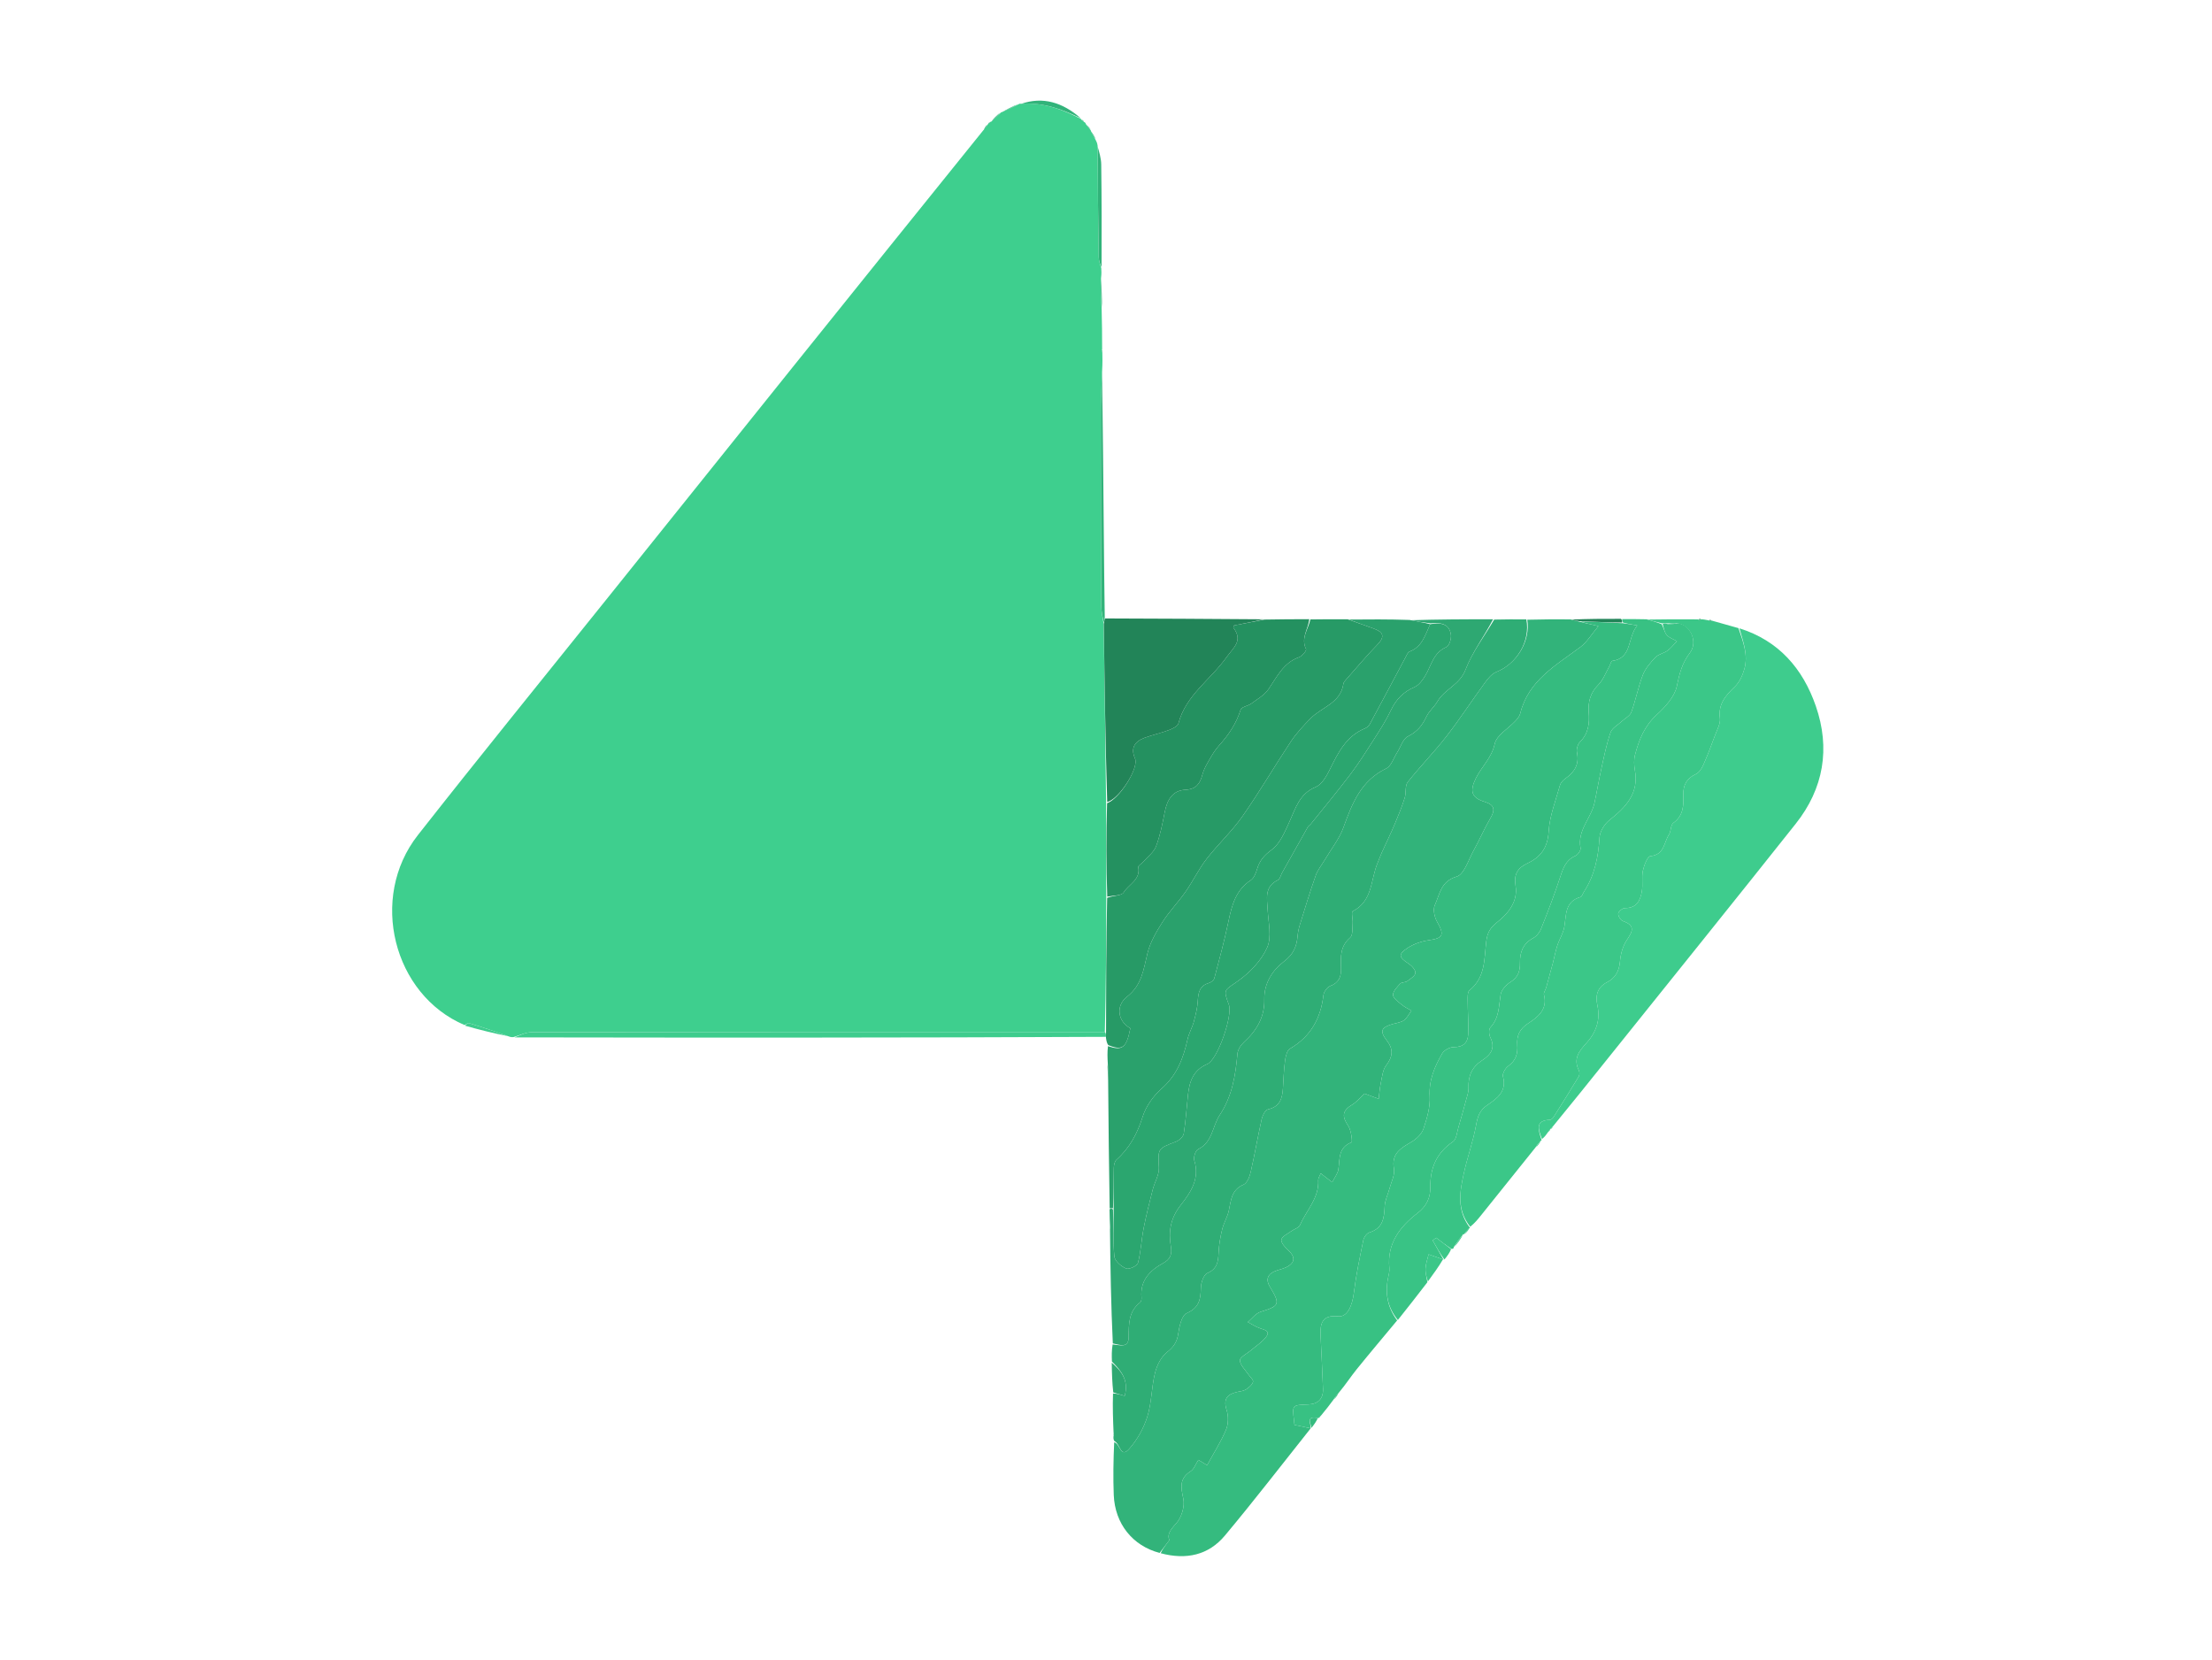 <svg version="1.1" id="Layer_1" xmlns="http://www.w3.org/2000/svg" xmlns:xlink="http://www.w3.org/1999/xlink" x="0px"
	y="0px" width="100%" viewBox="0 0 866 650" enable-background="new 0 0 866 650" xml:space="preserve">
	<path fill="none" opacity="1" stroke="none" d="
M601,651 
	C400.667,651 200.833,651 1,651 
	C1,434.333 1,217.667 1,1 
	C289.667,1 578.333,1 867,1 
	C867,217.667 867,434.333 867,651 
	C778.5,651 690,651 601,651 
M607.467,441.817 
	C607.738,441.602 607.865,441.322 608.423,440.614 
	C615.512,431.768 622.601,422.921 629.691,414.075 
	C654.15,383.556 678.712,353.119 703.025,322.484 
	C713.979,308.682 716.637,292.966 710.883,276.371 
	C705.803,261.717 696.356,250.792 680.219,245.816 
	C676.833,244.85 673.447,243.885 669.742,242.691 
	C669.473,242.591 669.224,242.628 668.252,242.611 
	C667.49,242.542 666.728,242.473 665.501,242.232 
	C665.501,242.232 665.026,242.378 664.089,242.305 
	C657.744,242.386 651.398,242.467 644.161,242.326 
	C641.133,242.342 638.105,242.358 634.163,242.13 
	C627.81,242.21 621.456,242.291 614.161,242.283 
	C608.755,242.39 603.349,242.497 597.18,242.351 
	C593.111,242.418 589.042,242.485 584.068,242.332 
	C573.405,242.407 562.742,242.482 551.155,242.338 
	C543.458,242.406 535.762,242.473 527.142,242.331 
	C522.432,242.384 517.721,242.437 512.093,242.305 
	C506.396,242.385 500.699,242.465 494.089,242.335 
	C473.587,242.259 453.086,242.182 432.444,241.164 
	C432.351,230.999 432.255,220.835 432.165,210.671 
	C431.971,188.848 431.78,167.025 431.712,144.293 
	C431.662,142.157 431.611,140.021 431.709,137.497 
	C431.709,137.497 431.525,137.124 431.633,136.18 
	C431.52,131.132 431.407,126.084 431.548,120.161 
	C431.426,116.426 431.304,112.691 431.342,108.176 
	C431.278,107.12 431.213,106.065 431.378,104.232 
	C431.315,90.943 431.315,77.653 431.131,64.366 
	C431.098,61.934 430.318,59.512 429.851,56.473 
	C429.565,55.941 429.279,55.409 429.023,54.239 
	C428.363,53.179 427.704,52.119 427.077,50.96 
	C427.077,50.96 426.979,50.928 426.893,50.322 
	C426.323,49.773 425.754,49.225 425.062,48.293 
	C424.939,48.035 424.741,47.864 424.251,47.24 
	C423.93,47.037 423.61,46.833 423.167,46.651 
	C423.167,46.651 423.296,46.61 422.996,46.027 
	C416.049,40.083 408.283,37.697 399.091,40.525 
	C399.091,40.525 398.972,40.711 398.224,40.709 
	C396.162,41.781 394.099,42.853 391.938,43.899 
	C391.938,43.899 391.911,43.998 391.285,44.118 
	C390.106,45.299 388.926,46.48 387.706,47.674 
	C387.706,47.674 387.695,47.715 387.21,47.851 
	C387.041,48.129 386.872,48.407 386.637,48.682 
	C386.637,48.682 386.631,48.749 386.11,48.989 
	C385.73,49.641 385.35,50.293 384.402,51.301 
	C335.342,112.496 286.279,173.688 237.223,234.886 
	C212.65,265.54 187.86,296.024 163.599,326.922 
	C144.341,351.449 153.93,389.396 182.337,401.807 
	C187.891,403.178 193.446,404.549 199.653,406.113 
	C200.102,406.075 200.55,406.038 201.914,406.217 
	C278.922,406.236 355.929,406.255 432.994,406.983 
	C433.18,407.67 433.365,408.356 433.353,409.928 
	C433.47,412.043 433.587,414.157 433.462,417.023 
	C433.61,419.123 433.757,421.223 433.703,424.201 
	C433.949,440.473 434.195,456.746 434.318,473.917 
	C434.409,476.033 434.501,478.149 434.459,480.496 
	C434.459,480.496 434.609,480.717 434.434,481.582 
	C434.705,496.326 434.976,511.071 435.106,526.602 
	C435.179,528.735 435.251,530.867 435.19,533.913 
	C435.304,537.618 435.419,541.322 435.344,545.872 
	C435.553,550.912 435.762,555.952 435.862,561.501 
	C435.904,561.669 435.945,561.837 435.81,562.662 
	C435.872,563.108 435.934,563.553 435.832,564.923 
	C435.887,571.695 435.766,578.475 436.037,585.238 
	C436.489,596.532 443.44,605.157 454.818,608.168 
	C464.463,610.747 473.163,608.772 479.548,601.139 
	C491.046,587.396 501.972,573.174 513.086,559.138 
	C513.086,559.138 513.13,559.158 513.691,558.845 
	C514.533,557.629 515.375,556.412 516.108,555.149 
	C516.108,555.149 516.062,555.259 516.585,555.072 
	C516.761,554.759 516.938,554.446 517.685,553.793 
	C519.148,551.832 520.611,549.871 522.616,547.645 
	C523.186,546.816 523.756,545.986 524.833,544.789 
	C526.928,541.864 528.887,538.828 531.146,536.035 
	C536.348,529.599 541.696,523.28 547.548,516.571 
	C551.31,511.698 555.072,506.824 559.213,501.376 
	C561.219,498.645 563.225,495.914 565.147,493.136 
	C565.147,493.136 565.187,493.223 565.772,492.918 
	C566.652,491.673 567.531,490.428 568.824,489.057 
	C569.058,488.847 569.155,488.586 569.723,487.981 
	C570.884,486.37 572.045,484.76 573.137,483.136 
	C573.137,483.136 573.15,483.205 573.674,482.983 
	C574.29,482.271 574.906,481.559 575.584,480.86 
	C575.584,480.86 575.595,480.797 576.131,480.354 
	C577.36,478.831 578.59,477.31 579.815,475.784 
	C586.915,466.939 594.014,458.093 601.669,448.971 
	C602.289,448.148 602.91,447.324 603.558,446.507 
	C603.558,446.507 603.568,446.483 604.036,446.107 
	C604.716,445.132 605.396,444.156 606.561,442.963 
	C606.708,442.652 606.855,442.341 607.031,442.025 
	C607.031,442.025 607.027,441.997 607.467,441.817 
z" />
	<path fill="#3ECF8E" opacity="1" stroke="none" d="
M200.999,406 
	C200.55,406.038 200.102,406.075 199.125,405.713 
	C193.619,403.704 188.652,402.061 183.648,400.54 
	C183.175,400.396 182.469,401.018 181.87,401.285 
	C153.93,389.396 144.341,351.449 163.599,326.922 
	C187.86,296.024 212.65,265.54 237.223,234.886 
	C286.279,173.688 335.342,112.496 384.959,51.01 
	C385.888,50.063 386.259,49.406 386.631,48.749 
	C386.631,48.749 386.637,48.682 386.878,48.57 
	C387.378,48.262 387.57,48.015 387.695,47.715 
	C387.695,47.715 387.706,47.674 388.062,47.636 
	C389.582,46.398 390.747,45.198 391.911,43.998 
	C391.911,43.998 391.938,43.899 392.333,43.858 
	C394.809,42.782 396.891,41.746 398.972,40.711 
	C398.972,40.711 399.091,40.525 399.699,40.626 
	C408.656,40.005 416.089,42.869 423.296,46.61 
	C423.296,46.61 423.167,46.651 423.374,46.881 
	C423.876,47.333 424.172,47.556 424.468,47.779 
	C424.741,47.864 424.939,48.035 425.238,48.756 
	C425.935,49.788 426.457,50.358 426.979,50.928 
	C426.979,50.928 427.077,50.96 427.099,51.321 
	C427.745,52.747 428.369,53.812 428.993,54.877 
	C429.279,55.409 429.565,55.941 429.725,57.11 
	C429.77,72.079 429.913,86.412 430.154,100.743 
	C430.178,102.171 430.802,103.588 431.148,105.01 
	C431.213,106.065 431.278,107.12 431.054,108.914 
	C430.942,113.447 431.118,117.241 431.294,121.036 
	C431.407,126.084 431.52,131.132 431.489,136.73 
	C431.254,137.543 431.326,137.745 431.561,137.885 
	C431.611,140.021 431.662,142.157 431.486,145.069 
	C431.161,151.798 430.978,157.751 430.979,163.704 
	C430.987,188.184 431.026,212.664 431.138,237.144 
	C431.148,239.42 431.751,241.693 432.098,244.437 
	C432.443,267.93 432.769,290.952 433.046,314.443 
	C433.045,326.933 433.094,338.956 433.103,351.447 
	C433.047,369.277 433.031,386.638 432.545,403.999 
	C425.081,403.999 418.086,403.999 411.092,403.999 
	C343.479,403.999 275.866,403.978 208.253,404.083 
	C205.834,404.087 203.417,405.333 200.999,406 
z" />
	<path fill="#32B37A" opacity="1" stroke="none" d="
M597.942,242.604 
	C603.349,242.497 608.755,242.39 614.887,242.49 
	C616.414,242.872 617.214,243.046 618.348,243.362 
	C620.533,243.923 622.385,244.34 625.786,245.108 
	C622.968,248.458 621.295,251.363 618.831,253.213 
	C609.246,260.411 598.366,266.307 595.175,279.305 
	C594.913,280.369 594.069,281.371 593.291,282.213 
	C590.506,285.228 585.926,287.789 585.181,291.209 
	C583.975,296.752 579.978,300.154 577.745,304.774 
	C575.428,309.566 575.917,312.244 581.165,313.861 
	C585.427,315.175 585.32,317.186 583.376,320.511 
	C580.987,324.597 579.127,328.99 576.829,333.134 
	C574.847,336.707 573.212,342.29 570.292,343.152 
	C563.992,345.012 563.666,350.13 561.735,354.328 
	C560.951,356.032 561.566,358.999 562.588,360.799 
	C565.569,366.048 565.037,367.274 559.32,368.08 
	C556.506,368.477 553.553,369.498 551.175,371.031 
	C547.258,373.557 547.579,374.755 551.476,377.257 
	C552.706,378.046 554.225,379.736 554.121,380.878 
	C554.014,382.053 552.18,383.191 550.922,384.096 
	C550.153,384.65 548.737,384.452 548.157,385.089 
	C546.956,386.407 545.27,388.121 545.378,389.553 
	C545.481,390.92 547.515,392.245 548.874,393.381 
	C549.97,394.298 551.326,394.905 552.566,395.649 
	C551.628,396.921 550.903,398.478 549.691,399.381 
	C548.555,400.226 546.917,400.431 545.475,400.824 
	C540.761,402.109 540.019,403.578 542.882,407.255 
	C545.628,410.782 545.28,413.647 542.656,417.106 
	C541.317,418.87 541.102,421.551 540.602,423.865 
	C540.156,425.931 540.016,428.063 539.741,430.165 
	C537.923,429.492 536.104,428.819 534.198,428.114 
	C532.651,429.53 531.148,431.41 529.212,432.569 
	C525.334,434.891 525.44,437.237 527.824,440.74 
	C529.016,442.493 529.512,447.045 529.14,447.185 
	C523.852,449.171 524.581,453.675 523.979,457.775 
	C523.739,459.415 522.515,460.911 521.563,462.825 
	C519.809,461.466 518.6,460.531 517.055,459.334 
	C516.602,460.504 516.036,461.253 516.078,461.966 
	C516.492,468.966 511.455,473.767 508.948,479.569 
	C508.469,480.678 506.618,481.164 505.459,482.018 
	C504.074,483.038 501.962,483.955 501.648,485.271 
	C501.385,486.374 503.025,488.237 504.222,489.323 
	C507.261,492.083 507.112,494.403 503.396,496.166 
	C501.904,496.873 500.191,497.116 498.701,497.827 
	C496.066,499.085 495.607,501.137 497.088,503.602 
	C501.313,510.631 500.993,511.208 493.512,513.542 
	C491.609,514.135 490.161,516.184 488.503,517.564 
	C490.118,518.4 491.663,519.448 493.367,520.016 
	C495.257,520.647 497.455,521.126 495.556,523.52 
	C493.948,525.549 491.612,527.001 489.603,528.714 
	C488.109,529.988 485.393,531.3 485.423,532.543 
	C485.466,534.372 487.46,536.161 488.644,537.953 
	C489.32,538.976 490.771,540.169 490.565,540.933 
	C490.248,542.11 488.938,543.184 487.803,543.927 
	C486.877,544.534 485.601,544.635 484.464,544.887 
	C480.503,545.765 478.797,547.596 480.224,552.025 
	C480.973,554.352 480.93,557.467 479.988,559.695 
	C477.964,564.482 475.126,568.925 472.578,573.588 
	C471.724,573.069 470.439,572.289 469.166,571.515 
	C468.028,573.264 467.442,575.135 466.178,575.929 
	C461.68,578.755 462.273,582.153 463.266,586.705 
	C463.914,589.678 462.558,594.11 460.466,596.385 
	C458.133,598.922 456.831,600.816 457.818,602.917 
	C456.213,605.021 455.104,606.476 453.995,607.93 
	C443.44,605.157 436.489,596.532 436.037,585.238 
	C435.766,578.475 435.887,571.695 436.204,564.617 
	C438.57,565.126 438.656,571.043 442.067,567.213 
	C445.227,563.665 447.753,559.114 449.176,554.572 
	C450.891,549.099 450.792,543.081 452.182,537.474 
	C452.915,534.515 454.559,531.187 456.855,529.37 
	C459.452,527.313 460.775,525.436 461.261,522.181 
	C461.694,519.285 462.621,514.952 464.578,514.092 
	C469.485,511.936 470.058,508.636 470.141,504.161 
	C470.179,502.16 471.202,499.039 472.635,498.423 
	C476.566,496.735 476.918,493.927 477.069,490.4 
	C477.201,487.325 477.754,484.228 478.487,481.231 
	C479.096,478.737 480.533,476.438 481.077,473.938 
	C481.955,469.896 482.054,465.767 486.853,463.734 
	C488.257,463.139 489.235,460.604 489.653,458.784 
	C491.231,451.912 492.409,444.948 493.956,438.067 
	C494.274,436.649 495.334,434.53 496.396,434.296 
	C500.986,433.288 502.008,430.129 502.259,426.196 
	C502.491,422.553 502.604,418.891 503.087,415.28 
	C503.311,413.605 503.822,411.231 505.003,410.541 
	C513.117,405.797 517.063,398.712 518.121,389.588 
	C518.275,388.261 519.59,386.44 520.796,385.984 
	C524.273,384.67 525.134,382.247 525.013,378.937 
	C524.855,374.619 524.641,370.407 528.566,367.073 
	C529.687,366.12 529.409,363.398 529.565,361.47 
	C529.698,359.845 528.948,357.052 529.583,356.729 
	C537.493,352.705 536.567,344.306 539.341,337.781 
	C539.912,336.437 540.386,335.05 540.986,333.718 
	C542.657,330.011 544.454,326.358 546.041,322.615 
	C547.47,319.247 548.831,315.835 549.943,312.354 
	C550.583,310.351 549.979,307.629 551.127,306.168 
	C555.936,300.046 561.451,294.477 566.224,288.329 
	C571.553,281.466 576.299,274.155 581.433,267.137 
	C582.607,265.533 584.094,263.733 585.839,263.047 
	C593.769,259.929 599.23,251.001 597.942,242.604 
z" />
	<path fill="#35BB7F" opacity="1" stroke="none" d="
M454.406,608.049 
	C455.104,606.476 456.213,605.021 457.818,602.917 
	C456.831,600.816 458.133,598.922 460.466,596.385 
	C462.558,594.11 463.914,589.678 463.266,586.705 
	C462.273,582.153 461.68,578.755 466.178,575.929 
	C467.442,575.135 468.028,573.264 469.166,571.515 
	C470.439,572.289 471.724,573.069 472.578,573.588 
	C475.126,568.925 477.964,564.482 479.988,559.695 
	C480.93,557.467 480.973,554.352 480.224,552.025 
	C478.797,547.596 480.503,545.765 484.464,544.887 
	C485.601,544.635 486.877,544.534 487.803,543.927 
	C488.938,543.184 490.248,542.11 490.565,540.933 
	C490.771,540.169 489.32,538.976 488.644,537.953 
	C487.46,536.161 485.466,534.372 485.423,532.543 
	C485.393,531.3 488.109,529.988 489.603,528.714 
	C491.612,527.001 493.948,525.549 495.556,523.52 
	C497.455,521.126 495.257,520.647 493.367,520.016 
	C491.663,519.448 490.118,518.4 488.503,517.564 
	C490.161,516.184 491.609,514.135 493.512,513.542 
	C500.993,511.208 501.313,510.631 497.088,503.602 
	C495.607,501.137 496.066,499.085 498.701,497.827 
	C500.191,497.116 501.904,496.873 503.396,496.166 
	C507.112,494.403 507.261,492.083 504.222,489.323 
	C503.025,488.237 501.385,486.374 501.648,485.271 
	C501.962,483.955 504.074,483.038 505.459,482.018 
	C506.618,481.164 508.469,480.678 508.948,479.569 
	C511.455,473.767 516.492,468.966 516.078,461.966 
	C516.036,461.253 516.602,460.504 517.055,459.334 
	C518.6,460.531 519.809,461.466 521.563,462.825 
	C522.515,460.911 523.739,459.415 523.979,457.775 
	C524.581,453.675 523.852,449.171 529.14,447.185 
	C529.512,447.045 529.016,442.493 527.824,440.74 
	C525.44,437.237 525.334,434.891 529.212,432.569 
	C531.148,431.41 532.651,429.53 534.198,428.114 
	C536.104,428.819 537.923,429.492 539.741,430.165 
	C540.016,428.063 540.156,425.931 540.602,423.865 
	C541.102,421.551 541.317,418.87 542.656,417.106 
	C545.28,413.647 545.628,410.782 542.882,407.255 
	C540.019,403.578 540.761,402.109 545.475,400.824 
	C546.917,400.431 548.555,400.226 549.691,399.381 
	C550.903,398.478 551.628,396.921 552.566,395.649 
	C551.326,394.905 549.97,394.298 548.874,393.381 
	C547.515,392.245 545.481,390.92 545.378,389.553 
	C545.27,388.121 546.956,386.407 548.157,385.089 
	C548.737,384.452 550.153,384.65 550.922,384.096 
	C552.18,383.191 554.014,382.053 554.121,380.878 
	C554.225,379.736 552.706,378.046 551.476,377.257 
	C547.579,374.755 547.258,373.557 551.175,371.031 
	C553.553,369.498 556.506,368.477 559.32,368.08 
	C565.037,367.274 565.569,366.048 562.588,360.799 
	C561.566,358.999 560.951,356.032 561.735,354.328 
	C563.666,350.13 563.992,345.012 570.292,343.152 
	C573.212,342.29 574.847,336.707 576.829,333.134 
	C579.127,328.99 580.987,324.597 583.376,320.511 
	C585.32,317.186 585.427,315.175 581.165,313.861 
	C575.917,312.244 575.428,309.566 577.745,304.774 
	C579.978,300.154 583.975,296.752 585.181,291.209 
	C585.926,287.789 590.506,285.228 593.291,282.213 
	C594.069,281.371 594.913,280.369 595.175,279.305 
	C598.366,266.307 609.246,260.411 618.831,253.213 
	C621.295,251.363 622.968,248.458 625.786,245.108 
	C622.385,244.34 620.533,243.923 618.797,243.315 
	C624.273,243.405 629.632,243.686 635.375,243.972 
	C637.243,244.224 638.728,244.469 640.987,244.842 
	C636.977,249.785 639.111,257.595 631.181,258.737 
	C630.715,258.804 630.462,260.143 630.055,260.859 
	C628.67,263.292 627.675,266.126 625.765,268.043 
	C622.632,271.19 621.657,274.71 621.989,278.9 
	C622.326,283.154 621.892,287.127 618.587,290.426 
	C617.674,291.337 617.099,293.293 617.369,294.556 
	C618.356,299.179 616.463,302.233 612.87,304.753 
	C611.957,305.393 610.999,306.409 610.716,307.433 
	C609.047,313.454 606.655,319.473 606.286,325.6 
	C605.906,331.9 603.148,335.545 597.977,337.965 
	C594.114,339.774 592.622,342.305 593.336,346.703 
	C594.35,352.952 590.435,357.613 586.177,360.991 
	C583.333,363.247 582.288,365.13 581.87,368.541 
	C581.043,375.284 581.595,382.633 575.306,387.667 
	C574.483,388.325 574.597,390.387 574.598,391.799 
	C574.601,396.2 574.992,400.613 574.779,405 
	C574.622,408.224 572.795,409.952 569.149,409.912 
	C567.606,409.895 565.373,411.1 564.613,412.418 
	C561.656,417.549 559.357,422.815 559.727,429.189 
	C559.969,433.355 558.67,437.757 557.321,441.807 
	C556.642,443.848 554.609,445.836 552.674,446.977 
	C548.511,449.434 544.641,451.454 545.726,457.565 
	C546.148,459.94 544.679,462.667 544.005,465.217 
	C543.383,467.571 542.198,469.882 542.103,472.246 
	C541.917,476.865 541.394,480.871 536.093,482.484 
	C535.078,482.793 533.979,484.322 533.746,485.457 
	C532.357,492.225 530.917,499.007 530.075,505.855 
	C529.387,511.455 527.421,515.67 523.862,515.303 
	C517.641,514.662 516.781,518.048 517.003,522.827 
	C517.325,529.798 517.71,536.766 517.955,543.739 
	C518.091,547.593 515.989,549.658 512.21,549.8 
	C505.902,550.036 505.9,549.971 506.571,555.868 
	C506.644,556.508 506.71,557.149 506.783,557.826 
	C509.007,558.29 511.072,558.722 513.137,559.153 
	C501.972,573.174 491.046,587.396 479.548,601.139 
	C473.163,608.772 464.463,610.747 454.406,608.049 
z" />
	<path fill="#2FAD75" opacity="1" stroke="none" d="
M597.561,242.477 
	C599.23,251.001 593.769,259.929 585.839,263.047 
	C584.094,263.733 582.607,265.533 581.433,267.137 
	C576.299,274.155 571.553,281.466 566.224,288.329 
	C561.451,294.477 555.936,300.046 551.127,306.168 
	C549.979,307.629 550.583,310.351 549.943,312.354 
	C548.831,315.835 547.47,319.247 546.041,322.615 
	C544.454,326.358 542.657,330.011 540.986,333.718 
	C540.386,335.05 539.912,336.437 539.341,337.781 
	C536.567,344.306 537.493,352.705 529.583,356.729 
	C528.948,357.052 529.698,359.845 529.565,361.47 
	C529.409,363.398 529.687,366.12 528.566,367.073 
	C524.641,370.407 524.855,374.619 525.013,378.937 
	C525.134,382.247 524.273,384.67 520.796,385.984 
	C519.59,386.44 518.275,388.261 518.121,389.588 
	C517.063,398.712 513.117,405.797 505.003,410.541 
	C503.822,411.231 503.311,413.605 503.087,415.28 
	C502.604,418.891 502.491,422.553 502.259,426.196 
	C502.008,430.129 500.986,433.288 496.396,434.296 
	C495.334,434.53 494.274,436.649 493.956,438.067 
	C492.409,444.948 491.231,451.912 489.653,458.784 
	C489.235,460.604 488.257,463.139 486.853,463.734 
	C482.054,465.767 481.955,469.896 481.077,473.938 
	C480.533,476.438 479.096,478.737 478.487,481.231 
	C477.754,484.228 477.201,487.325 477.069,490.4 
	C476.918,493.927 476.566,496.735 472.635,498.423 
	C471.202,499.039 470.179,502.16 470.141,504.161 
	C470.058,508.636 469.485,511.936 464.578,514.092 
	C462.621,514.952 461.694,519.285 461.261,522.181 
	C460.775,525.436 459.452,527.313 456.855,529.37 
	C454.559,531.187 452.915,534.515 452.182,537.474 
	C450.792,543.081 450.891,549.099 449.176,554.572 
	C447.753,559.114 445.227,563.665 442.067,567.213 
	C438.656,571.043 438.57,565.126 436.286,564.154 
	C435.934,563.553 435.872,563.108 435.95,562.21 
	C436.154,561.49 436.115,561.235 435.971,560.993 
	C435.762,555.952 435.553,550.912 435.749,545.514 
	C437.468,545.568 438.782,545.98 440.315,546.461 
	C442.029,540.29 438.88,536.567 435.323,533 
	C435.251,530.867 435.179,528.735 435.598,526.306 
	C438.675,526.553 441.843,527.851 441.877,523.386 
	C441.916,518.307 441.814,513.359 446.395,509.827 
	C446.808,509.508 446.949,508.57 446.892,507.949 
	C446.285,501.279 450.126,497.375 455.376,494.482 
	C458.112,492.974 458.926,491.159 458.39,487.981 
	C457.4,482.112 458.216,476.867 462.314,471.672 
	C466.027,466.965 469.836,461.401 467.567,454.319 
	C467.17,453.078 468.03,450.409 469.05,449.91 
	C474.766,447.111 474.618,440.907 477.501,436.542 
	C482.392,429.139 483.708,420.982 484.459,412.482 
	C484.602,410.875 485.807,409.042 487.06,407.909 
	C492.033,403.412 495.119,398.097 494.979,391.272 
	C494.847,384.845 498.176,379.81 502.722,376.351 
	C506.431,373.528 507.667,370.48 508.012,366.374 
	C508.135,364.907 508.458,363.429 508.896,362.02 
	C510.901,355.569 512.851,349.095 515.102,342.729 
	C515.888,340.508 517.488,338.576 518.709,336.508 
	C521.189,332.307 524.374,328.359 525.994,323.848 
	C529.366,314.458 532.841,305.581 542.699,300.839 
	C544.674,299.889 545.599,296.733 546.982,294.577 
	C548.365,292.418 549.225,289.248 551.183,288.282 
	C554.783,286.507 556.814,284.014 558.436,280.567 
	C559.468,278.374 561.538,276.693 562.781,274.57 
	C565.603,269.754 571.476,268.089 573.733,262.204 
	C576.403,255.24 581.135,249.067 584.973,242.552 
	C589.042,242.485 593.111,242.418 597.561,242.477 
z" />
	<path fill="#3ECC8D" opacity="1" stroke="none" d="
M680.991,245.973 
	C696.356,250.792 705.803,261.717 710.883,276.371 
	C716.637,292.966 713.979,308.682 703.025,322.484 
	C678.712,353.119 654.15,383.556 629.691,414.075 
	C622.601,422.921 615.512,431.768 607.977,440.947 
	C607.33,441.496 607.162,441.735 607.027,441.997 
	C607.027,441.997 607.031,442.025 606.839,442.2 
	C606.423,442.62 606.233,442.888 606.076,443.181 
	C605.396,444.156 604.716,445.132 603.683,445.901 
	C602.299,442.225 600.832,438.575 606.807,438.379 
	C607.325,438.362 607.97,437.697 608.302,437.172 
	C611.609,431.938 614.897,426.69 618.083,421.382 
	C618.443,420.782 618.432,419.642 618.108,418.997 
	C615.856,414.512 618.178,411.502 621.045,408.374 
	C624.814,404.262 626.618,399.328 625.399,393.717 
	C624.514,389.642 625.302,386.535 629.209,384.492 
	C632.402,382.822 633.883,380.195 634.208,376.464 
	C634.458,373.593 635.266,370.444 636.836,368.094 
	C639.101,364.704 640.427,362.37 635.383,360.584 
	C634.47,360.261 633.422,358.555 633.534,357.62 
	C633.636,356.778 635.25,355.479 636.188,355.486 
	C640.831,355.522 642.214,352.426 642.804,348.808 
	C643.228,346.204 642.631,343.414 643.185,340.858 
	C643.643,338.745 644.964,335.255 646.171,335.138 
	C651.65,334.608 651.397,329.769 653.394,326.718 
	C654.267,325.384 654.008,322.955 655.091,322.176 
	C659.145,319.264 659.144,315.243 659.029,311.018 
	C658.93,307.354 660.31,304.694 663.875,303.079 
	C665.151,302.5 666.207,300.887 666.821,299.505 
	C668.541,295.631 670.034,291.653 671.503,287.674 
	C672.288,285.547 673.616,283.232 673.346,281.18 
	C672.607,275.56 675.593,272.268 679.211,268.789 
	C681.001,267.067 682.202,264.405 682.908,261.949 
	C684.487,256.45 682.427,251.211 680.991,245.973 
z" />
	<path fill="#3BC788" opacity="1" stroke="none" d="
M680.605,245.894 
	C682.427,251.211 684.487,256.45 682.908,261.949 
	C682.202,264.405 681.001,267.067 679.211,268.789 
	C675.593,272.268 672.607,275.56 673.346,281.18 
	C673.616,283.232 672.288,285.547 671.503,287.674 
	C670.034,291.653 668.541,295.631 666.821,299.505 
	C666.207,300.887 665.151,302.5 663.875,303.079 
	C660.31,304.694 658.93,307.354 659.029,311.018 
	C659.144,315.243 659.145,319.264 655.091,322.176 
	C654.008,322.955 654.267,325.384 653.394,326.718 
	C651.397,329.769 651.65,334.608 646.171,335.138 
	C644.964,335.255 643.643,338.745 643.185,340.858 
	C642.631,343.414 643.228,346.204 642.804,348.808 
	C642.214,352.426 640.831,355.522 636.188,355.486 
	C635.25,355.479 633.636,356.778 633.534,357.62 
	C633.422,358.555 634.47,360.261 635.383,360.584 
	C640.427,362.37 639.101,364.704 636.836,368.094 
	C635.266,370.444 634.458,373.593 634.208,376.464 
	C633.883,380.195 632.402,382.822 629.209,384.492 
	C625.302,386.535 624.514,389.642 625.399,393.717 
	C626.618,399.328 624.814,404.262 621.045,408.374 
	C618.178,411.502 615.856,414.512 618.108,418.997 
	C618.432,419.642 618.443,420.782 618.083,421.382 
	C614.897,426.69 611.609,431.938 608.302,437.172 
	C607.97,437.697 607.325,438.362 606.807,438.379 
	C600.832,438.575 602.299,442.225 603.449,446.089 
	C603.568,446.483 603.558,446.507 603.2,446.548 
	C602.265,447.475 601.689,448.361 601.113,449.248 
	C594.014,458.093 586.915,466.939 579.815,475.784 
	C578.59,477.31 577.36,478.831 575.596,480.242 
	C570.189,473.508 571.539,466.249 573.14,459.091 
	C574.531,452.867 576.718,446.806 577.866,440.547 
	C578.474,437.233 579.168,434.746 582.159,432.696 
	C585.917,430.119 590.033,427.396 588.416,421.428 
	C588.105,420.281 589.365,418.102 590.525,417.281 
	C593.534,415.153 594.253,412.386 594.013,409.027 
	C593.755,405.433 594.93,402.796 598.2,400.671 
	C602.074,398.154 605.973,395.205 604.458,389.396 
	C604.25,388.597 605.07,387.556 605.335,386.604 
	C606.245,383.341 607.137,380.072 608,376.796 
	C608.584,374.581 608.981,372.309 609.692,370.138 
	C610.507,367.65 612.014,365.318 612.441,362.787 
	C613.228,358.114 612.61,352.933 618.746,351.168 
	C619.34,350.997 619.643,349.836 620.094,349.143 
	C624.304,342.674 625.745,335.502 626.204,327.881 
	C626.347,325.505 628.14,322.605 630.073,321.075 
	C636.498,315.986 641.718,310.628 640.053,301.479 
	C639.701,299.545 639.622,297.384 640.111,295.509 
	C641.645,289.633 643.81,284.2 648.589,279.82 
	C651.939,276.751 655.626,272.744 656.484,268.602 
	C657.485,263.765 658.525,259.585 661.591,255.578 
	C664.842,251.328 661.857,244.616 656.597,244.014 
	C655.134,244.014 654.069,244.019 652.671,244.022 
	C651.89,244.021 651.444,244.023 650.623,244.019 
	C648.516,243.525 646.784,243.036 645.052,242.548 
	C651.398,242.467 657.744,242.386 664.641,242.472 
	C665.192,242.639 665.638,242.694 665.638,242.694 
	C665.638,242.694 665.966,242.404 665.966,242.404 
	C666.728,242.473 667.49,242.542 668.784,242.815 
	C669.315,243.019 669.7,243.058 669.7,243.058 
	C669.7,243.058 670.061,242.92 670.061,242.92 
	C673.447,243.885 676.833,244.85 680.605,245.894 
z" />
	<path fill="#2AA16C" opacity="1" stroke="none" d="
M434.441,473.019 
	C434.195,456.746 433.949,440.473 433.839,423.342 
	C433.885,420.413 433.794,418.342 433.704,416.272 
	C433.587,414.157 433.47,412.043 433.768,409.552 
	C439.467,411.431 441.007,410.205 442.525,402.536 
	C437.698,399.95 436.575,393.818 441.252,390.158 
	C447.071,385.605 447.683,379.484 449.228,373.199 
	C450.288,368.889 452.686,364.775 455.105,360.967 
	C457.757,356.791 461.288,353.183 464.13,349.114 
	C467.041,344.947 469.263,340.276 472.361,336.269 
	C476.807,330.517 482.251,325.501 486.409,319.569 
	C493.088,310.042 498.952,299.947 505.399,290.252 
	C507.566,286.993 510.31,284.07 513.06,281.257 
	C517.423,276.795 524.862,275.275 525.947,267.659 
	C526.032,267.063 526.582,266.489 527.018,265.996 
	C531.05,261.439 534.957,256.758 539.201,252.407 
	C542.359,249.17 541.576,247.396 537.707,246.039 
	C534.48,244.908 531.278,243.71 528.065,242.541 
	C535.762,242.473 543.458,242.406 551.851,242.695 
	C555.032,243.373 557.518,243.695 559.903,244.357 
	C557.936,248.733 556.712,253.216 551.878,255.06 
	C551.125,255.348 550.669,256.575 550.207,257.438 
	C545.559,266.112 540.956,274.809 536.28,283.467 
	C535.911,284.15 535.184,284.815 534.469,285.107 
	C527.017,288.143 523.84,294.699 520.568,301.351 
	C519.301,303.927 517.47,307.111 515.099,308.089 
	C508.705,310.728 507.256,316.364 504.807,321.704 
	C503.005,325.632 501.154,330.207 497.924,332.61 
	C494.997,334.787 493.165,336.783 492.189,340.105 
	C491.712,341.733 490.949,343.742 489.664,344.587 
	C483.779,348.454 482.256,354.386 480.937,360.7 
	C479.372,368.192 477.368,375.595 475.406,382.997 
	C475.202,383.764 474.085,384.579 473.231,384.833 
	C469.613,385.912 469.119,388.593 468.931,391.837 
	C468.772,394.57 468.1,397.305 467.379,399.965 
	C466.747,402.298 465.456,404.465 464.937,406.812 
	C463.303,414.203 460.81,420.867 454.783,426.151 
	C451.541,428.994 448.647,433.053 447.363,437.121 
	C445.273,443.75 442.273,449.403 437.098,454.005 
	C436.378,454.645 436.086,456.069 436.064,457.14 
	C435.954,462.424 436.001,467.712 435.734,473.003 
	C435.131,473.012 434.786,473.015 434.441,473.019 
z" />
	<path fill="#38C183" opacity="1" stroke="none" d="
M644.607,242.437 
	C646.784,243.036 648.516,243.525 650.557,244.355 
	C651.417,246.041 651.677,247.65 652.596,248.658 
	C653.576,249.733 655.179,250.239 656.51,250.994 
	C655.304,252.242 654.235,253.679 652.855,254.689 
	C651.399,255.755 649.297,256.082 648.1,257.329 
	C646.15,259.363 644.163,261.672 643.165,264.243 
	C641.332,268.964 640.41,274.034 638.666,278.797 
	C638.122,280.282 636.144,281.235 634.841,282.451 
	C633.349,283.842 631.141,284.997 630.542,286.708 
	C628.982,291.161 628.052,295.844 627.023,300.469 
	C626.002,305.061 625.236,309.709 624.234,314.305 
	C622.92,320.332 617.424,325.055 618.786,332.005 
	C618.959,332.889 617.735,334.626 616.758,335.054 
	C613.098,336.66 612.002,339.715 610.873,343.179 
	C608.621,350.087 605.998,356.88 603.316,363.636 
	C602.748,365.066 601.503,366.573 600.166,367.286 
	C596.207,369.394 595.013,372.837 595.073,376.856 
	C595.121,380.096 594.387,382.524 591.41,384.401 
	C589.702,385.479 587.798,387.484 587.502,389.318 
	C586.768,393.862 586.981,398.504 583.466,402.242 
	C582.805,402.944 582.899,405.018 583.428,406.063 
	C585.624,410.398 583.538,412.973 580.152,415.175 
	C576.293,417.683 574.734,421.238 574.932,425.806 
	C575,427.388 574.398,429.021 573.977,430.598 
	C573.025,434.17 572.037,437.734 570.981,441.276 
	C570.4,443.225 570.23,445.985 568.876,446.899 
	C562.465,451.227 559.891,457.171 559.978,464.624 
	C560.028,468.852 558.574,472.116 554.99,474.875 
	C548.035,480.23 542.948,486.837 543.929,496.436 
	C544.044,497.563 543.753,498.759 543.507,499.892 
	C542.166,506.086 543.156,511.786 546.984,516.914 
	C541.696,523.28 536.348,529.599 531.146,536.035 
	C528.887,538.828 526.928,541.864 524.268,545.066 
	C523.16,546.198 522.617,547.054 522.073,547.91 
	C520.611,549.871 519.148,551.832 517.203,554.126 
	C516.501,554.726 516.281,554.992 516.062,555.259 
	C516.062,555.259 516.108,555.149 515.87,555.099 
	C511.105,554.169 513.334,557.404 513.13,559.158 
	C513.13,559.158 513.086,559.138 513.112,559.145 
	C511.072,558.722 509.007,558.29 506.783,557.826 
	C506.71,557.149 506.644,556.508 506.571,555.868 
	C505.9,549.971 505.902,550.036 512.21,549.8 
	C515.989,549.658 518.091,547.593 517.955,543.739 
	C517.71,536.766 517.325,529.798 517.003,522.827 
	C516.781,518.048 517.641,514.662 523.862,515.303 
	C527.421,515.67 529.387,511.455 530.075,505.855 
	C530.917,499.007 532.357,492.225 533.746,485.457 
	C533.979,484.322 535.078,482.793 536.093,482.484 
	C541.394,480.871 541.917,476.865 542.103,472.246 
	C542.198,469.882 543.383,467.571 544.005,465.217 
	C544.679,462.667 546.148,459.94 545.726,457.565 
	C544.641,451.454 548.511,449.434 552.674,446.977 
	C554.609,445.836 556.642,443.848 557.321,441.807 
	C558.67,437.757 559.969,433.355 559.727,429.189 
	C559.357,422.815 561.656,417.549 564.613,412.418 
	C565.373,411.1 567.606,409.895 569.149,409.912 
	C572.795,409.952 574.622,408.224 574.779,405 
	C574.992,400.613 574.601,396.2 574.598,391.799 
	C574.597,390.387 574.483,388.325 575.306,387.667 
	C581.595,382.633 581.043,375.284 581.87,368.541 
	C582.288,365.13 583.333,363.247 586.177,360.991 
	C590.435,357.613 594.35,352.952 593.336,346.703 
	C592.622,342.305 594.114,339.774 597.977,337.965 
	C603.148,335.545 605.906,331.9 606.286,325.6 
	C606.655,319.473 609.047,313.454 610.716,307.433 
	C610.999,306.409 611.957,305.393 612.87,304.753 
	C616.463,302.233 618.356,299.179 617.369,294.556 
	C617.099,293.293 617.674,291.337 618.587,290.426 
	C621.892,287.127 622.326,283.154 621.989,278.9 
	C621.657,274.71 622.632,271.19 625.765,268.043 
	C627.675,266.126 628.67,263.292 630.055,260.859 
	C630.462,260.143 630.715,258.804 631.181,258.737 
	C639.111,257.595 636.977,249.785 640.987,244.842 
	C638.728,244.469 637.243,244.224 635.414,243.708 
	C635.072,243.083 635.074,242.729 635.076,242.374 
	C638.105,242.358 641.133,242.342 644.607,242.437 
z" />
	<path fill="#279A66" opacity="1" stroke="none" d="
M527.604,242.436 
	C531.278,243.71 534.48,244.908 537.707,246.039 
	C541.576,247.396 542.359,249.17 539.201,252.407 
	C534.957,256.758 531.05,261.439 527.018,265.996 
	C526.582,266.489 526.032,267.063 525.947,267.659 
	C524.862,275.275 517.423,276.795 513.06,281.257 
	C510.31,284.07 507.566,286.993 505.399,290.252 
	C498.952,299.947 493.088,310.042 486.409,319.569 
	C482.251,325.501 476.807,330.517 472.361,336.269 
	C469.263,340.276 467.041,344.947 464.13,349.114 
	C461.288,353.183 457.757,356.791 455.105,360.967 
	C452.686,364.775 450.288,368.889 449.228,373.199 
	C447.683,379.484 447.071,385.605 441.252,390.158 
	C436.575,393.818 437.698,399.95 442.525,402.536 
	C441.007,410.205 439.467,411.431 433.867,409.11 
	C433.365,408.356 433.18,407.67 432.991,406.25 
	C432.997,405.011 433.006,404.505 433.015,403.999 
	C433.031,386.638 433.047,369.277 433.45,351.485 
	C435.928,350.538 439.11,350.681 439.899,349.376 
	C441.851,346.148 446.6,344.409 445.636,339.436 
	C445.532,338.901 446.915,338.115 447.548,337.393 
	C449.296,335.401 451.706,333.644 452.589,331.315 
	C454.218,327.02 455.105,322.415 455.998,317.88 
	C456.921,313.195 458.99,309.426 464.081,309.171 
	C468.348,308.957 469.802,306.749 470.75,303.176 
	C471.279,301.182 472.365,299.301 473.408,297.49 
	C474.524,295.551 475.689,293.576 477.179,291.931 
	C480.948,287.767 484.004,283.295 485.698,277.832 
	C486.045,276.715 488.566,276.394 489.881,275.428 
	C492.231,273.705 494.976,272.151 496.571,269.845 
	C499.938,264.981 502.387,259.483 508.588,257.272 
	C509.784,256.846 511.574,254.651 511.322,254.14 
	C509.169,249.755 512.211,246.308 513.011,242.491 
	C517.721,242.437 522.432,242.384 527.604,242.436 
z" />
	<path fill="#2EA872" opacity="1" stroke="none" d="
M434.38,473.468 
	C434.786,473.015 435.131,473.012 435.736,473.472 
	C436.02,479.93 435.691,485.96 436.282,491.898 
	C436.459,493.67 438.963,495.777 440.883,496.59 
	C441.996,497.061 445.215,495.557 445.51,494.425 
	C446.661,490.019 446.848,485.373 447.724,480.88 
	C448.716,475.791 449.999,470.754 451.279,465.726 
	C452.016,462.83 453.831,459.96 453.708,457.141 
	C453.377,449.605 453.098,449.706 460.428,446.917 
	C461.688,446.437 463.25,444.976 463.441,443.772 
	C464.247,438.704 464.547,433.558 465.108,428.449 
	C465.677,423.266 467.223,418.868 472.677,416.535 
	C476.733,414.8 482.663,397.507 481.106,393.336 
	C478.785,387.117 479.303,387.847 484.764,383.969 
	C489.389,380.683 493.852,375.992 496.103,370.911 
	C497.935,366.777 496.558,361.134 496.28,356.178 
	C496.026,351.667 494.949,347.114 500.303,344.508 
	C501.136,344.103 501.418,342.586 501.975,341.593 
	C505.319,335.631 508.66,329.668 512.032,323.722 
	C512.267,323.307 512.787,323.064 513.096,322.679 
	C518.297,316.198 523.617,309.808 528.629,303.184 
	C531.949,298.795 534.906,294.121 537.871,289.476 
	C540.217,285.801 542.61,282.11 544.466,278.182 
	C546.494,273.891 549.312,270.874 553.744,268.993 
	C555.496,268.249 556.948,266.254 557.994,264.504 
	C560.381,260.514 561.116,255.489 566.255,253.317 
	C567.374,252.844 568.262,250.051 568.039,248.502 
	C567.371,243.875 563.691,243.741 560.003,244.018 
	C557.518,243.695 555.032,243.373 552.313,242.804 
	C562.742,242.482 573.405,242.407 584.52,242.442 
	C581.135,249.067 576.403,255.24 573.733,262.204 
	C571.476,268.089 565.603,269.754 562.781,274.57 
	C561.538,276.693 559.468,278.374 558.436,280.567 
	C556.814,284.014 554.783,286.507 551.183,288.282 
	C549.225,289.248 548.365,292.418 546.982,294.577 
	C545.599,296.733 544.674,299.889 542.699,300.839 
	C532.841,305.581 529.366,314.458 525.994,323.848 
	C524.374,328.359 521.189,332.307 518.709,336.508 
	C517.488,338.576 515.888,340.508 515.102,342.729 
	C512.851,349.095 510.901,355.569 508.896,362.02 
	C508.458,363.429 508.135,364.907 508.012,366.374 
	C507.667,370.48 506.431,373.528 502.722,376.351 
	C498.176,379.81 494.847,384.845 494.979,391.272 
	C495.119,398.097 492.033,403.412 487.06,407.909 
	C485.807,409.042 484.602,410.875 484.459,412.482 
	C483.708,420.982 482.392,429.139 477.501,436.542 
	C474.618,440.907 474.766,447.111 469.05,449.91 
	C468.03,450.409 467.17,453.078 467.567,454.319 
	C469.836,461.401 466.027,466.965 462.314,471.672 
	C458.216,476.867 457.4,482.112 458.39,487.981 
	C458.926,491.159 458.112,492.974 455.376,494.482 
	C450.126,497.375 446.285,501.279 446.892,507.949 
	C446.949,508.57 446.808,509.508 446.395,509.827 
	C441.814,513.359 441.916,518.307 441.877,523.386 
	C441.843,527.851 438.675,526.553 435.669,525.913 
	C434.976,511.071 434.705,496.326 434.557,481.099 
	C434.681,480.615 434.593,480.265 434.593,480.265 
	C434.501,478.149 434.409,476.033 434.38,473.468 
z" />
	<path fill="#39C385" opacity="1" stroke="none" d="
M547.266,516.743 
	C543.156,511.786 542.166,506.086 543.507,499.892 
	C543.753,498.759 544.044,497.563 543.929,496.436 
	C542.948,486.837 548.035,480.23 554.99,474.875 
	C558.574,472.116 560.028,468.852 559.978,464.624 
	C559.891,457.171 562.465,451.227 568.876,446.899 
	C570.23,445.985 570.4,443.225 570.981,441.276 
	C572.037,437.734 573.025,434.17 573.977,430.598 
	C574.398,429.021 575,427.388 574.932,425.806 
	C574.734,421.238 576.293,417.683 580.152,415.175 
	C583.538,412.973 585.624,410.398 583.428,406.063 
	C582.899,405.018 582.805,402.944 583.466,402.242 
	C586.981,398.504 586.768,393.862 587.502,389.318 
	C587.798,387.484 589.702,385.479 591.41,384.401 
	C594.387,382.524 595.121,380.096 595.073,376.856 
	C595.013,372.837 596.207,369.394 600.166,367.286 
	C601.503,366.573 602.748,365.066 603.316,363.636 
	C605.998,356.88 608.621,350.087 610.873,343.179 
	C612.002,339.715 613.098,336.66 616.758,335.054 
	C617.735,334.626 618.959,332.889 618.786,332.005 
	C617.424,325.055 622.92,320.332 624.234,314.305 
	C625.236,309.709 626.002,305.061 627.023,300.469 
	C628.052,295.844 628.982,291.161 630.542,286.708 
	C631.141,284.997 633.349,283.842 634.841,282.451 
	C636.144,281.235 638.122,280.282 638.666,278.797 
	C640.41,274.034 641.332,268.964 643.165,264.243 
	C644.163,261.672 646.15,259.363 648.1,257.329 
	C649.297,256.082 651.399,255.755 652.855,254.689 
	C654.235,253.679 655.304,252.242 656.51,250.994 
	C655.179,250.239 653.576,249.733 652.596,248.658 
	C651.677,247.65 651.417,246.041 650.933,244.36 
	C651.444,244.023 651.89,244.021 652.814,244.291 
	C654.527,244.382 655.761,244.201 656.996,244.019 
	C661.857,244.616 664.842,251.328 661.591,255.578 
	C658.525,259.585 657.485,263.765 656.484,268.602 
	C655.626,272.744 651.939,276.751 648.589,279.82 
	C643.81,284.2 641.645,289.633 640.111,295.509 
	C639.622,297.384 639.701,299.545 640.053,301.479 
	C641.718,310.628 636.498,315.986 630.073,321.075 
	C628.14,322.605 626.347,325.505 626.204,327.881 
	C625.745,335.502 624.304,342.674 620.094,349.143 
	C619.643,349.836 619.34,350.997 618.746,351.168 
	C612.61,352.933 613.228,358.114 612.441,362.787 
	C612.014,365.318 610.507,367.65 609.692,370.138 
	C608.981,372.309 608.584,374.581 608,376.796 
	C607.137,380.072 606.245,383.341 605.335,386.604 
	C605.07,387.556 604.25,388.597 604.458,389.396 
	C605.973,395.205 602.074,398.154 598.2,400.671 
	C594.93,402.796 593.755,405.433 594.013,409.027 
	C594.253,412.386 593.534,415.153 590.525,417.281 
	C589.365,418.102 588.105,420.281 588.416,421.428 
	C590.033,427.396 585.917,430.119 582.159,432.696 
	C579.168,434.746 578.474,437.233 577.866,440.547 
	C576.718,446.806 574.531,452.867 573.14,459.091 
	C571.539,466.249 570.189,473.508 575.328,480.463 
	C575.595,480.797 575.584,480.86 575.225,480.834 
	C574.294,481.607 573.722,482.406 573.15,483.205 
	C573.15,483.205 573.137,483.136 572.8,483.169 
	C571.347,484.893 570.232,486.584 569.117,488.274 
	C569.155,488.586 569.058,488.847 568.31,488.936 
	C565.956,487.392 564.117,485.969 562.278,484.546 
	C561.817,484.893 561.355,485.239 560.894,485.586 
	C562.325,488.132 563.756,490.678 565.187,493.223 
	C565.187,493.223 565.147,493.136 564.864,493.018 
	C562.821,492.279 561.06,491.658 559.299,491.037 
	C558.867,492.897 558.17,494.744 558.081,496.621 
	C557.997,498.382 558.557,500.173 558.833,501.951 
	C555.072,506.824 551.31,511.698 547.266,516.743 
z" />
	<path fill="#249160" opacity="1" stroke="none" d="
M512.552,242.398 
	C512.211,246.308 509.169,249.755 511.322,254.14 
	C511.574,254.651 509.784,256.846 508.588,257.272 
	C502.387,259.483 499.938,264.981 496.571,269.845 
	C494.976,272.151 492.231,273.705 489.881,275.428 
	C488.566,276.394 486.045,276.715 485.698,277.832 
	C484.004,283.295 480.948,287.767 477.179,291.931 
	C475.689,293.576 474.524,295.551 473.408,297.49 
	C472.365,299.301 471.279,301.182 470.75,303.176 
	C469.802,306.749 468.348,308.957 464.081,309.171 
	C458.99,309.426 456.921,313.195 455.998,317.88 
	C455.105,322.415 454.218,327.02 452.589,331.315 
	C451.706,333.644 449.296,335.401 447.548,337.393 
	C446.915,338.115 445.532,338.901 445.636,339.436 
	C446.6,344.409 441.851,346.148 439.899,349.376 
	C439.11,350.681 435.928,350.538 433.489,351.016 
	C433.094,338.956 433.045,326.933 433.422,314.431 
	C438.065,312.829 445.327,301.573 444.506,297.424 
	C444.474,297.262 444.424,297.099 444.357,296.949 
	C442.496,292.769 444.308,290.211 448.167,288.803 
	C451.253,287.678 454.497,286.982 457.568,285.824 
	C459.003,285.282 461.061,284.325 461.363,283.17 
	C464.25,272.154 473.93,266.051 480.072,257.434 
	C482.982,253.351 486.728,250.894 482.873,245.733 
	C482.764,245.586 483.055,245.139 483.164,244.832 
	C487.114,244.07 491.058,243.307 495.002,242.545 
	C500.699,242.465 506.396,242.385 512.552,242.398 
z" />
	<path fill="#228458" opacity="1" stroke="none" d="
M494.545,242.44 
	C491.058,243.307 487.114,244.07 483.164,244.832 
	C483.055,245.139 482.764,245.586 482.873,245.733 
	C486.728,250.894 482.982,253.351 480.072,257.434 
	C473.93,266.051 464.25,272.154 461.363,283.17 
	C461.061,284.325 459.003,285.282 457.568,285.824 
	C454.497,286.982 451.253,287.678 448.167,288.803 
	C444.308,290.211 442.496,292.769 444.357,296.949 
	C444.424,297.099 444.474,297.262 444.506,297.424 
	C445.327,301.573 438.065,312.829 433.471,313.963 
	C432.769,290.952 432.443,267.93 432.144,244.198 
	C432.31,243.028 432.447,242.567 432.584,242.106 
	C453.086,242.182 473.587,242.259 494.545,242.44 
z" />
	<path fill="#3ECC8D" opacity="1" stroke="none" d="
M432.545,403.999 
	C433.006,404.505 432.997,405.011 432.962,405.895 
	C355.929,406.255 278.922,406.236 201.456,406.108 
	C203.417,405.333 205.834,404.087 208.253,404.083 
	C275.866,403.978 343.479,403.999 411.092,403.999 
	C418.086,403.999 425.081,403.999 432.545,403.999 
z" />
	<path fill="#32B37A" opacity="1" stroke="none" d="
M432.514,241.635 
	C432.447,242.567 432.31,243.028 432.126,243.728 
	C431.751,241.693 431.148,239.42 431.138,237.144 
	C431.026,212.664 430.987,188.184 430.979,163.704 
	C430.978,157.751 431.161,151.798 431.424,145.524 
	C431.78,167.025 431.971,188.848 432.165,210.671 
	C432.255,220.835 432.351,230.999 432.514,241.635 
z" />
	<path fill="#32B37A" opacity="1" stroke="none" d="
M431.263,104.621 
	C430.802,103.588 430.178,102.171 430.154,100.743 
	C429.913,86.412 429.77,72.079 429.741,57.416 
	C430.318,59.512 431.098,61.934 431.131,64.366 
	C431.315,77.653 431.315,90.943 431.263,104.621 
z" />
	<path fill="#2EA872" opacity="1" stroke="none" d="
M435.256,533.457 
	C438.88,536.567 442.029,540.29 440.315,546.461 
	C438.782,545.98 437.468,545.568 435.844,545.092 
	C435.419,541.322 435.304,537.618 435.256,533.457 
z" />
	<path fill="#3BC788" opacity="1" stroke="none" d="
M559.023,501.663 
	C558.557,500.173 557.997,498.382 558.081,496.621 
	C558.17,494.744 558.867,492.897 559.299,491.037 
	C561.06,491.658 562.821,492.279 564.906,493.041 
	C563.225,495.914 561.219,498.645 559.023,501.663 
z" />
	<path fill="#32B37A" opacity="1" stroke="none" d="
M423.146,46.319 
	C416.089,42.869 408.656,40.005 399.806,40.652 
	C408.283,37.697 416.049,40.083 423.146,46.319 
z" />
	<path fill="#3ECC8D" opacity="1" stroke="none" d="
M182.104,401.546 
	C182.469,401.018 183.175,400.396 183.648,400.54 
	C188.652,402.061 193.619,403.704 198.798,405.616 
	C193.446,404.549 187.891,403.178 182.104,401.546 
z" />
	<path fill="#3BC788" opacity="1" stroke="none" d="
M565.479,493.071 
	C563.756,490.678 562.325,488.132 560.894,485.586 
	C561.355,485.239 561.817,484.893 562.278,484.546 
	C564.117,485.969 565.956,487.392 568.103,488.999 
	C567.531,490.428 566.652,491.673 565.479,493.071 
z" />
	<path fill="#228458" opacity="1" stroke="none" d="
M634.62,242.252 
	C635.074,242.729 635.072,243.083 635.031,243.702 
	C629.632,243.686 624.273,243.405 618.465,243.173 
	C617.214,243.046 616.414,242.872 615.358,242.534 
	C621.456,242.291 627.81,242.21 634.62,242.252 
z" />
	<path fill="#32B37A" opacity="1" stroke="none" d="
M431.421,120.598 
	C431.118,117.241 430.942,113.447 430.974,109.304 
	C431.304,112.691 431.426,116.426 431.421,120.598 
z" />
	<path fill="#35BB7F" opacity="1" stroke="none" d="
M513.411,559.001 
	C513.334,557.404 511.105,554.169 515.925,555.122 
	C515.375,556.412 514.533,557.629 513.411,559.001 
z" />
	<path fill="#3BC788" opacity="1" stroke="none" d="
M569.42,488.128 
	C570.232,486.584 571.347,484.893 572.834,483.176 
	C572.045,484.76 570.884,486.37 569.42,488.128 
z" />
	<path fill="#32B37A" opacity="1" stroke="none" d="
M391.598,44.058 
	C390.747,45.198 389.582,46.398 388.082,47.63 
	C388.926,46.48 390.106,45.299 391.598,44.058 
z" />
	<path fill="#32B37A" opacity="1" stroke="none" d="
M398.598,40.71 
	C396.891,41.746 394.809,42.782 392.382,43.871 
	C394.099,42.853 396.162,41.781 398.598,40.71 
z" />
	<path fill="#279A66" opacity="1" stroke="none" d="
M433.583,416.648 
	C433.794,418.342 433.885,420.413 433.94,422.903 
	C433.757,421.223 433.61,419.123 433.583,416.648 
z" />
	<path fill="#35BB7F" opacity="1" stroke="none" d="
M522.345,547.778 
	C522.617,547.054 523.16,546.198 524.014,545.25 
	C523.756,545.986 523.186,546.816 522.345,547.778 
z" />
	<path fill="#32B37A" opacity="1" stroke="none" d="
M429.008,54.558 
	C428.369,53.812 427.745,52.747 427.083,51.371 
	C427.704,52.119 428.363,53.179 429.008,54.558 
z" />
	<path fill="#3ECC8D" opacity="1" stroke="none" d="
M601.391,449.109 
	C601.689,448.361 602.265,447.475 603.186,446.545 
	C602.91,447.324 602.289,448.148 601.391,449.109 
z" />
	<path fill="#3BC788" opacity="1" stroke="none" d="
M573.412,483.094 
	C573.722,482.406 574.294,481.607 575.194,480.828 
	C574.906,481.559 574.29,482.271 573.412,483.094 
z" />
	<path fill="#32B37A" opacity="1" stroke="none" d="
M386.37,48.869 
	C386.259,49.406 385.888,50.063 385.243,50.832 
	C385.35,50.293 385.73,49.641 386.37,48.869 
z" />
	<path fill="#32B37A" opacity="1" stroke="none" d="
M426.936,50.625 
	C426.457,50.358 425.935,49.788 425.299,48.947 
	C425.754,49.225 426.323,49.773 426.936,50.625 
z" />
	<path fill="#32B37A" opacity="1" stroke="none" d="
M435.917,561.247 
	C436.115,561.235 436.154,561.49 436.038,561.882 
	C435.945,561.837 435.904,561.669 435.917,561.247 
z" />
	<path fill="#35BB7F" opacity="1" stroke="none" d="
M516.323,555.165 
	C516.281,554.992 516.501,554.726 516.917,554.297 
	C516.938,554.446 516.761,554.759 516.323,555.165 
z" />
	<path fill="#2AA16C" opacity="1" stroke="none" d="
M434.526,480.381 
	C434.593,480.265 434.681,480.615 434.645,480.666 
	C434.609,480.717 434.459,480.496 434.526,480.381 
z" />
	<path fill="#3BC788" opacity="1" stroke="none" d="
M606.318,443.072 
	C606.233,442.888 606.423,442.62 606.825,442.202 
	C606.855,442.341 606.708,442.652 606.318,443.072 
z" />
	<path fill="#3BC788" opacity="1" stroke="none" d="
M607.247,441.907 
	C607.162,441.735 607.33,441.496 607.69,441.129 
	C607.865,441.322 607.738,441.602 607.247,441.907 
z" />
	<path fill="#228458" opacity="1" stroke="none" d="
M669.901,242.805 
	C670.061,242.92 669.7,243.058 669.7,243.058 
	C669.7,243.058 669.315,243.019 669.155,242.911 
	C669.224,242.628 669.473,242.591 669.901,242.805 
z" />
	<path fill="#228458" opacity="1" stroke="none" d="
M665.733,242.318 
	C665.966,242.404 665.638,242.694 665.638,242.694 
	C665.638,242.694 665.192,242.639 665.109,242.508 
	C665.026,242.378 665.501,242.232 665.733,242.318 
z" />
	<path fill="#32B37A" opacity="1" stroke="none" d="
M431.635,137.691 
	C431.326,137.745 431.254,137.543 431.435,137.202 
	C431.525,137.124 431.709,137.497 431.635,137.691 
z" />
	<path fill="#32B37A" opacity="1" stroke="none" d="
M387.453,47.783 
	C387.57,48.015 387.378,48.262 386.911,48.572 
	C386.872,48.407 387.041,48.129 387.453,47.783 
z" />
	<path fill="#32B37A" opacity="1" stroke="none" d="
M424.359,47.51 
	C424.172,47.556 423.876,47.333 423.435,46.87 
	C423.61,46.833 423.93,47.037 424.359,47.51 
z" />
	<path fill="#38C183" opacity="1" stroke="none" d="
M656.597,244.014 
	C655.761,244.201 654.527,244.382 653.148,244.294 
	C654.069,244.019 655.134,244.014 656.597,244.014 
z" />
	<path fill="#2BA66F" opacity="1" stroke="none" d="
M559.903,244.357 
	C563.691,243.741 567.371,243.875 568.039,248.502 
	C568.262,250.051 567.374,252.844 566.255,253.317 
	C561.116,255.489 560.381,260.514 557.994,264.504 
	C556.948,266.254 555.496,268.249 553.744,268.993 
	C549.312,270.874 546.494,273.891 544.466,278.182 
	C542.61,282.11 540.217,285.801 537.871,289.476 
	C534.906,294.121 531.949,298.795 528.629,303.184 
	C523.617,309.808 518.297,316.198 513.096,322.679 
	C512.787,323.064 512.267,323.307 512.032,323.722 
	C508.66,329.668 505.319,335.631 501.975,341.593 
	C501.418,342.586 501.136,344.103 500.303,344.508 
	C494.949,347.114 496.026,351.667 496.28,356.178 
	C496.558,361.134 497.935,366.777 496.103,370.911 
	C493.852,375.992 489.389,380.683 484.764,383.969 
	C479.303,387.847 478.785,387.117 481.106,393.336 
	C482.663,397.507 476.733,414.8 472.677,416.535 
	C467.223,418.868 465.677,423.266 465.108,428.449 
	C464.547,433.558 464.247,438.704 463.441,443.772 
	C463.25,444.976 461.688,446.437 460.428,446.917 
	C453.098,449.706 453.377,449.605 453.708,457.141 
	C453.831,459.96 452.016,462.83 451.279,465.726 
	C449.999,470.754 448.716,475.791 447.724,480.88 
	C446.848,485.373 446.661,490.019 445.51,494.425 
	C445.215,495.557 441.996,497.061 440.883,496.59 
	C438.963,495.777 436.459,493.67 436.282,491.898 
	C435.691,485.96 436.02,479.93 435.995,473.466 
	C436.001,467.712 435.954,462.424 436.064,457.14 
	C436.086,456.069 436.378,454.645 437.098,454.005 
	C442.273,449.403 445.273,443.75 447.363,437.121 
	C448.647,433.053 451.541,428.994 454.783,426.151 
	C460.81,420.867 463.303,414.203 464.937,406.812 
	C465.456,404.465 466.747,402.298 467.379,399.965 
	C468.1,397.305 468.772,394.57 468.931,391.837 
	C469.119,388.593 469.613,385.912 473.231,384.833 
	C474.085,384.579 475.202,383.764 475.406,382.997 
	C477.368,375.595 479.372,368.192 480.937,360.7 
	C482.256,354.386 483.779,348.454 489.664,344.587 
	C490.949,343.742 491.712,341.733 492.189,340.105 
	C493.165,336.783 494.997,334.787 497.924,332.61 
	C501.154,330.207 503.005,325.632 504.807,321.704 
	C507.256,316.364 508.705,310.728 515.099,308.089 
	C517.47,307.111 519.301,303.927 520.568,301.351 
	C523.84,294.699 527.017,288.143 534.469,285.107 
	C535.184,284.815 535.911,284.15 536.28,283.467 
	C540.956,274.809 545.559,266.112 550.207,257.438 
	C550.669,256.575 551.125,255.348 551.878,255.06 
	C556.712,253.216 557.936,248.733 559.903,244.357 
z" />
</svg>